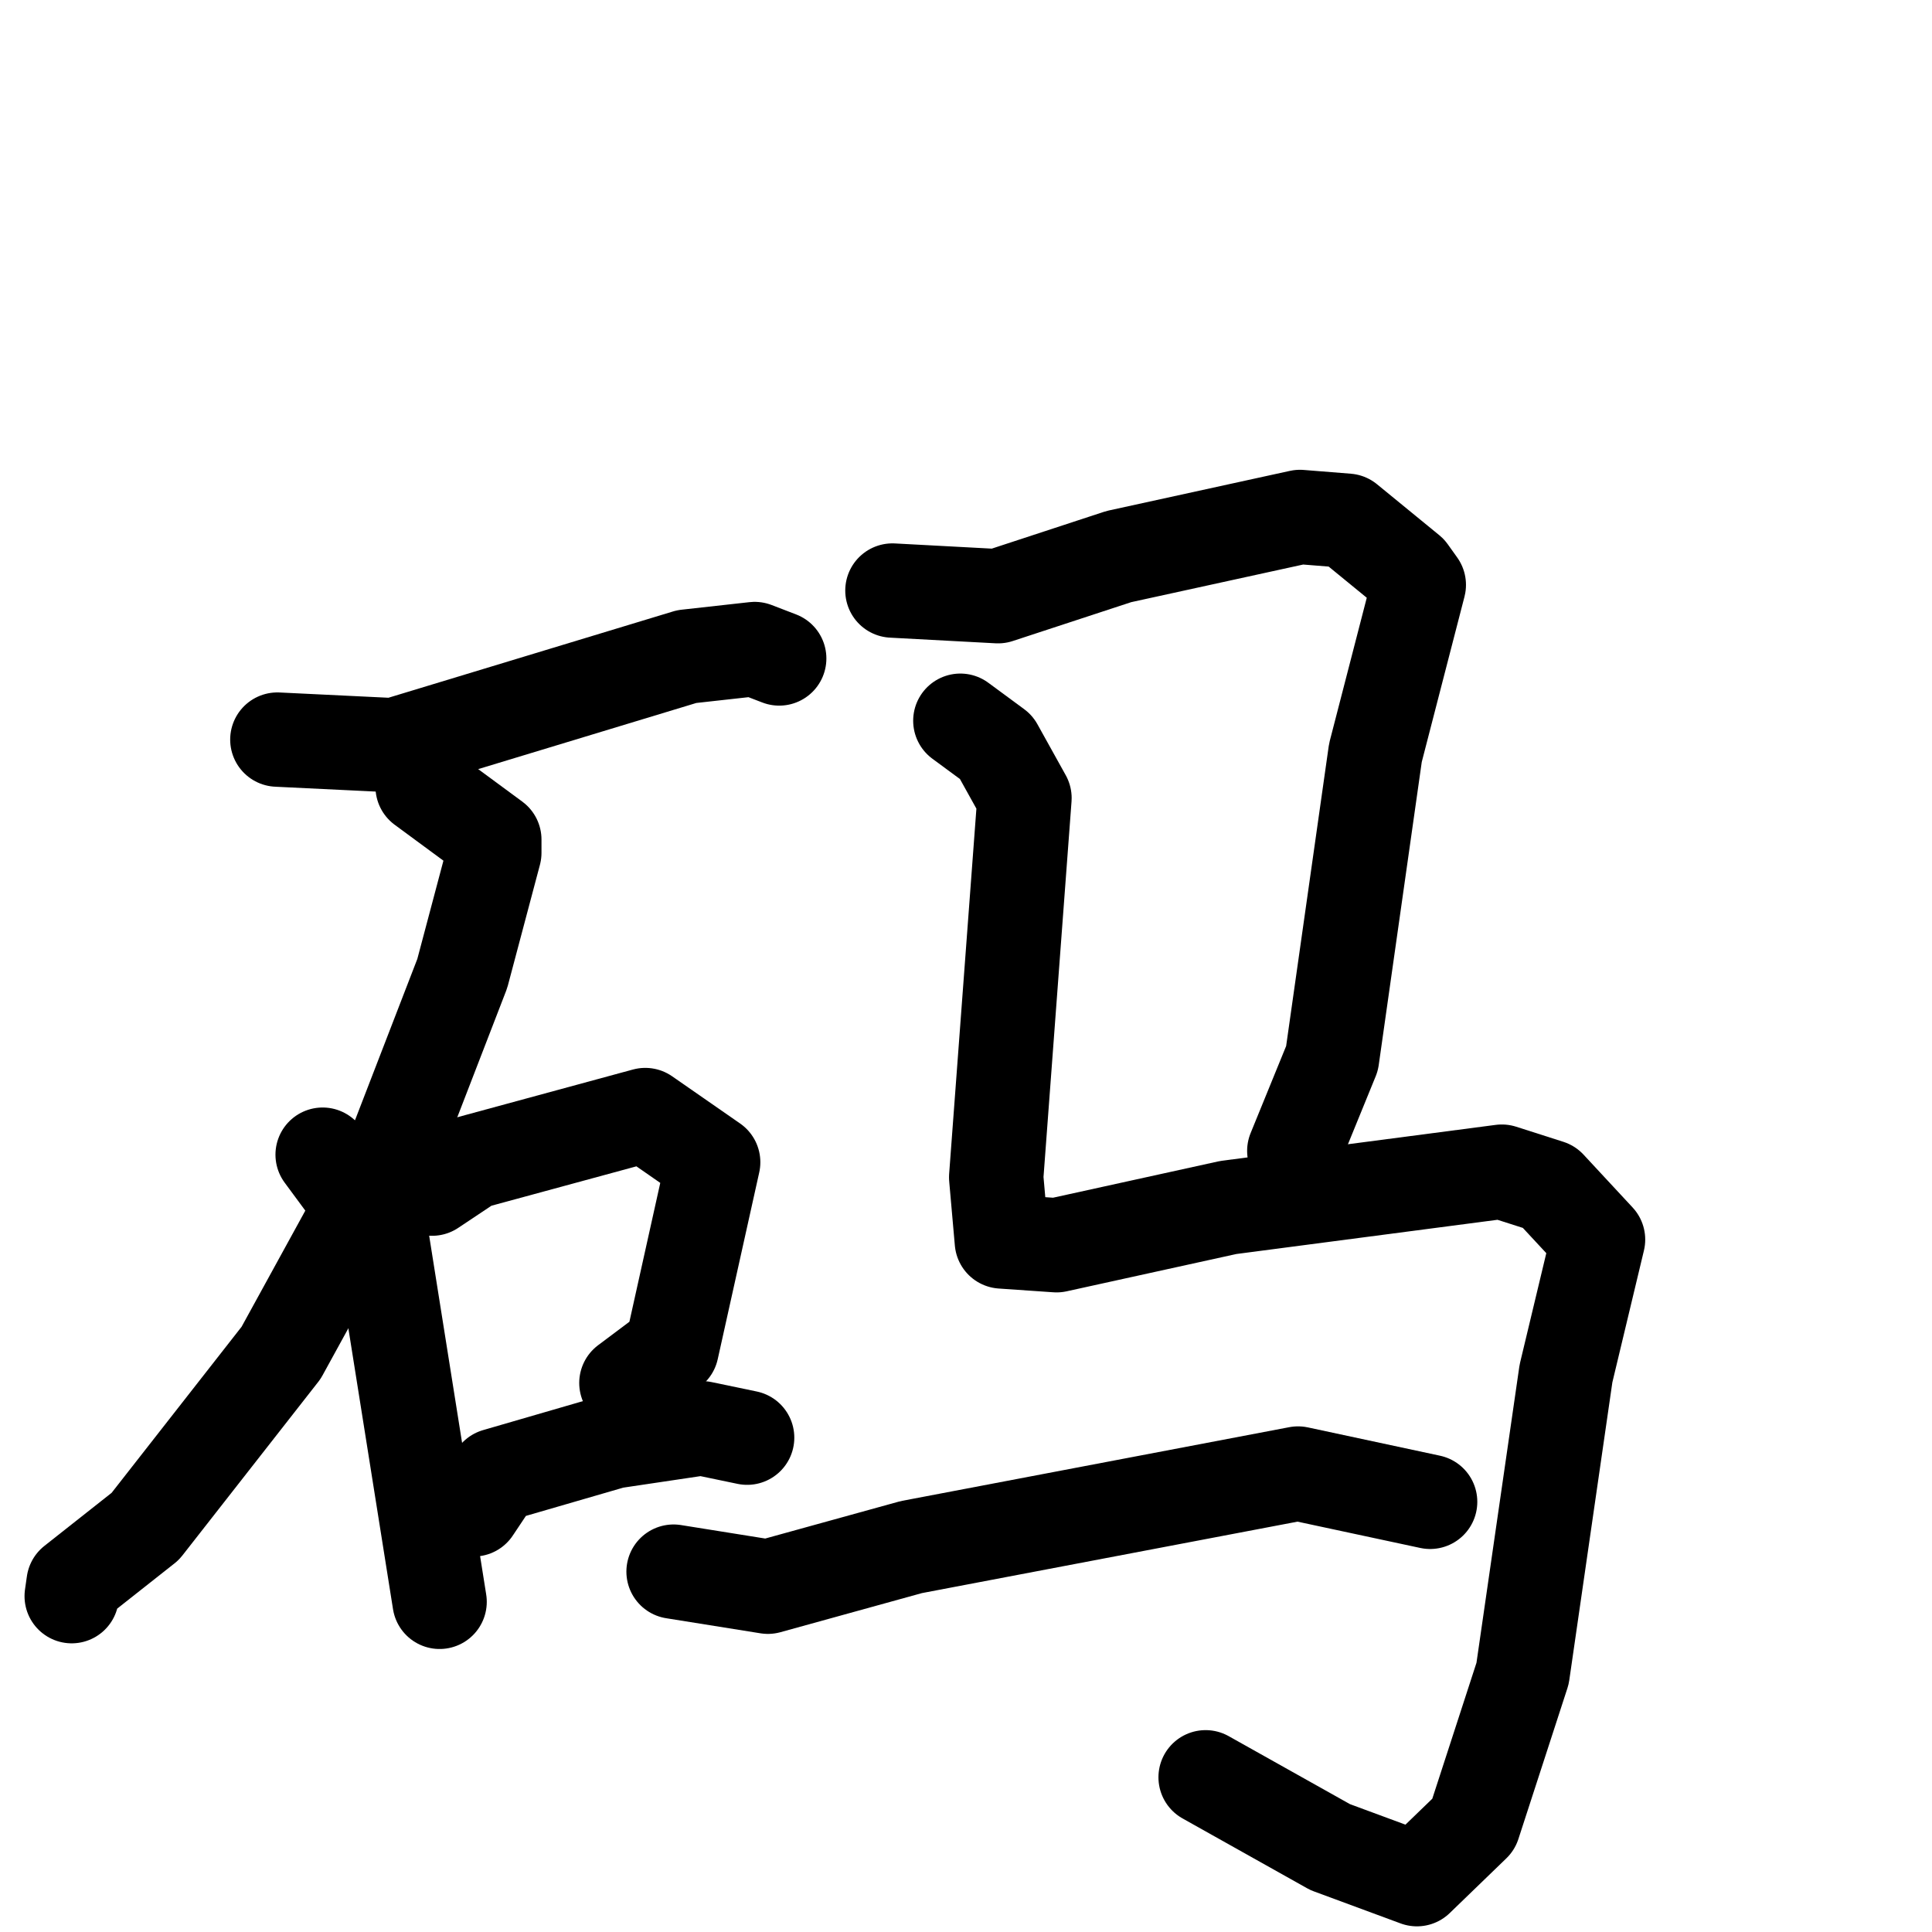 <svg xmlns="http://www.w3.org/2000/svg" viewBox="0 0 1024 1024">
  <g style="fill:none;stroke:#000000;stroke-width:50;stroke-linecap:round;stroke-linejoin:round;" transform="scale(1, 1) translate(0, 0)">
    <path d="M 147.0,392.0 L 209.0,395.0 L 364.0,348.0 L 400.0,344.0 L 413.0,349.0"/>
    <path d="M 224.0,417.0 L 262.0,445.0 L 262.0,452.0 L 245.0,516.0 L 211.0,604.0 L 149.0,717.0 L 77.0,809.0 L 39.0,839.0 L 38.0,846.0"/>
    <path d="M 171.0,612.0 L 202.0,654.0 L 233.0,849.0"/>
    <path d="M 229.0,630.0 L 250.0,616.0 L 342.0,591.0 L 378.0,616.0 L 356.0,715.0 L 332.0,733.0"/>
    <path d="M 251.0,800.0 L 263.0,782.0 L 325.0,764.0 L 372.0,757.0 L 396.0,762.0"/>
    <path d="M 473.0,313.0 L 529.0,316.0 L 593.0,295.0 L 689.0,274.0 L 714.0,276.0 L 747.0,303.0 L 752.0,310.0 L 729.0,399.0 L 706.0,561.0 L 686.0,610.0"/>
    <path d="M 509.0,382.0 L 528.0,396.0 L 543.0,423.0 L 528.0,624.0 L 531.0,658.0 L 560.0,660.0 L 651.0,640.0 L 796.0,621.0 L 821.0,629.0 L 847.0,657.0 L 830.0,728.0 L 807.0,887.0 L 781.0,967.0 L 751.0,996.0 L 705.0,979.0 L 639.0,942.0"/>
    <path d="M 357.0,833.0 L 407.0,841.0 L 483.0,820.0 L 688.0,781.0 L 758.0,796.0"/>
  </g>
</svg>
